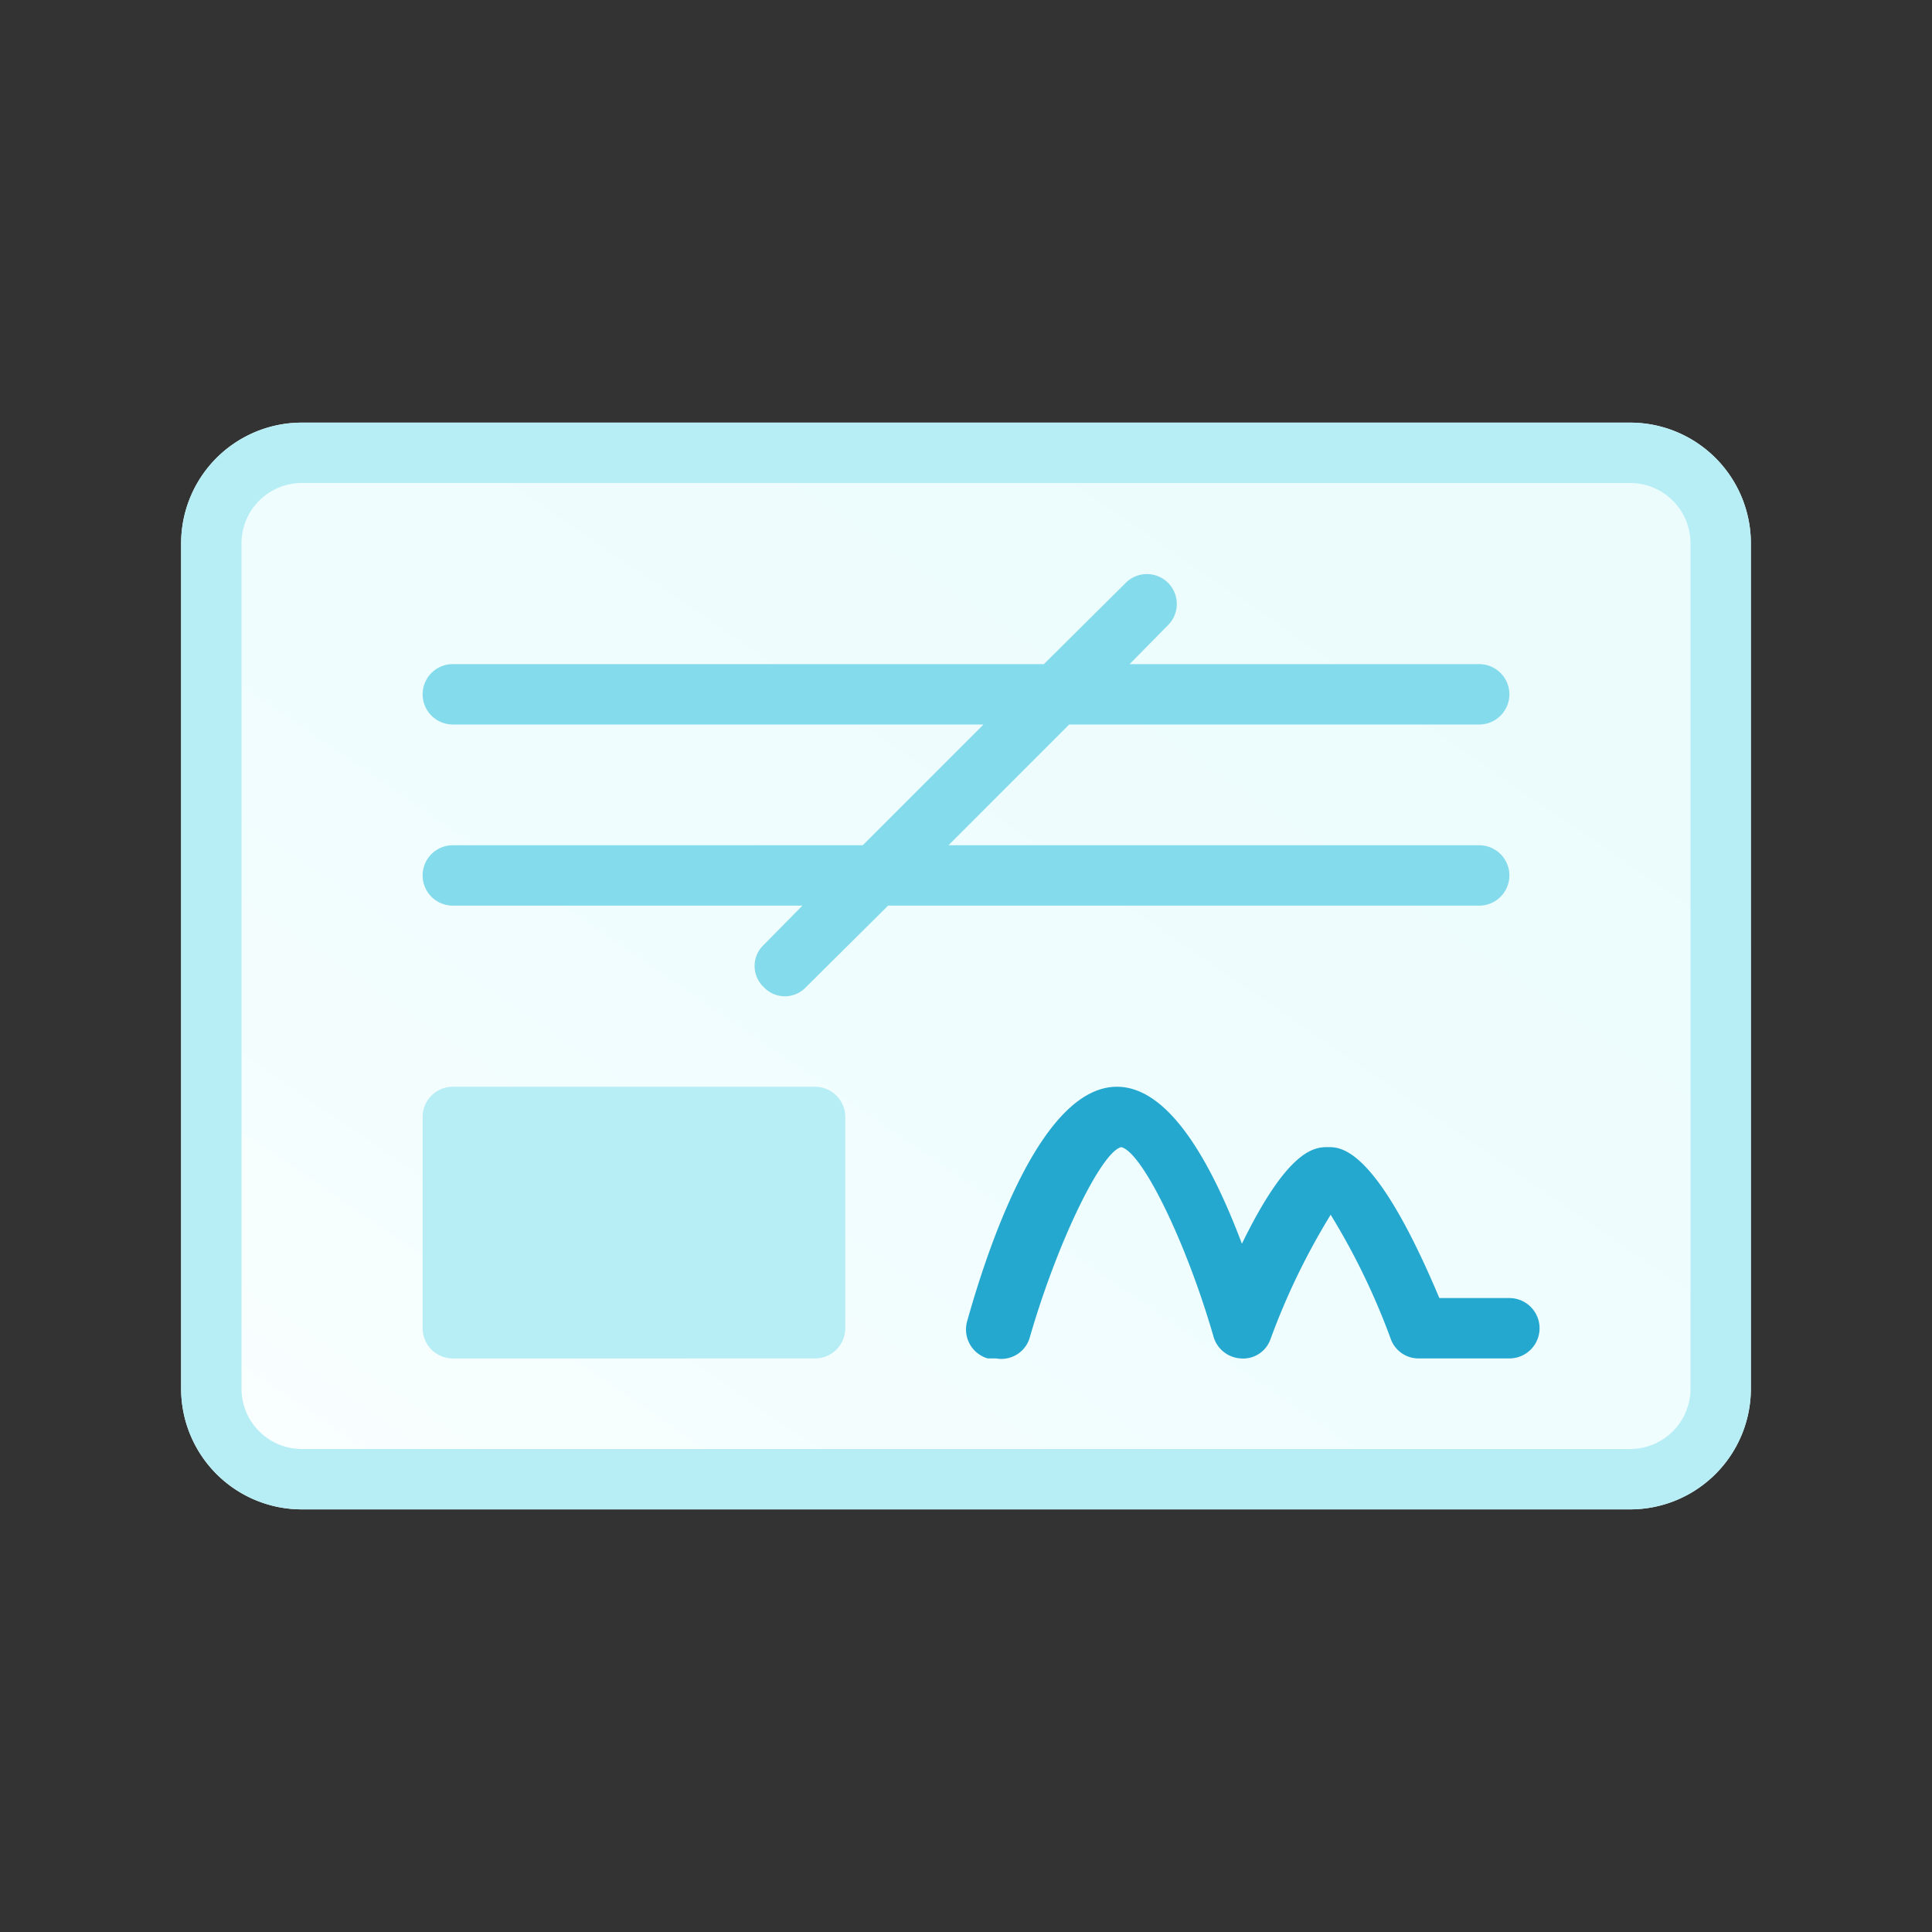 <svg xmlns="http://www.w3.org/2000/svg" viewBox="0 0 32 32"><rect x="0" y="0" width="32" height="32" fill="#333333" stroke="none"/><path fill="url(#a)" d="M3 9a2 2 0 012-2h22a2 2 0 012 2v14a2 2 0 01-2 2H5a2 2 0 01-2-2V9z"/><path fill="#B7EEF5" fill-rule="evenodd" d="M5 7h22a2 2 0 012 2v14a2 2 0 01-2 2H5a2 2 0 01-2-2V9a2 2 0 012-2zm23 2a1 1 0 00-1-1H5a1 1 0 00-1 1v14a1 1 0 001 1h22a1 1 0 001-1V9z"/><path fill="#84DBEB" d="M24.5 14h-8.79l2-2h6.79a.5.5 0 000-1h-5.79l.64-.65a.495.495 0 00-.7-.7L17.29 11H7.5a.5.5 0 000 1h8.79l-2 2H7.5a.5.5 0 000 1h5.79l-.64.65a.48.48 0 000 .7.48.48 0 00.7 0L14.71 15h9.79a.5.5 0 000-1z"/><path fill="#B7EEF5" d="M7 18.5a.5.5 0 01.5-.5h6a.5.5 0 01.5.5V22a.5.5 0 01-.5.5h-6A.5.5 0 017 22v-3.5z"/><path fill="#25A8D0" d="M16.5 22.5h-.14a.5.5 0 01-.34-.62C16.43 20.42 17.3 18 18.5 18c.89 0 1.59 1.33 2.07 2.6C21.35 19 21.79 19 22 19c.21 0 .79 0 1.84 2.5H25a.5.5 0 010 1h-1.5a.49.49 0 01-.46-.31 11.442 11.442 0 00-1-2.07 11.442 11.442 0 00-1 2.07.48.48 0 01-.49.31.5.5 0 01-.45-.36c-.45-1.56-1.18-3.06-1.53-3.14-.33.08-1.06 1.58-1.51 3.14a.49.49 0 01-.56.36z"/><defs><linearGradient id="a" x1="14.173" x2="30.011" y1="37.922" y2="14.797" gradientUnits="userSpaceOnUse"><stop stop-color="#fff"/><stop offset=".53" stop-color="#F1FDFE"/><stop offset="1" stop-color="#ECFCFD"/></linearGradient></defs></svg>